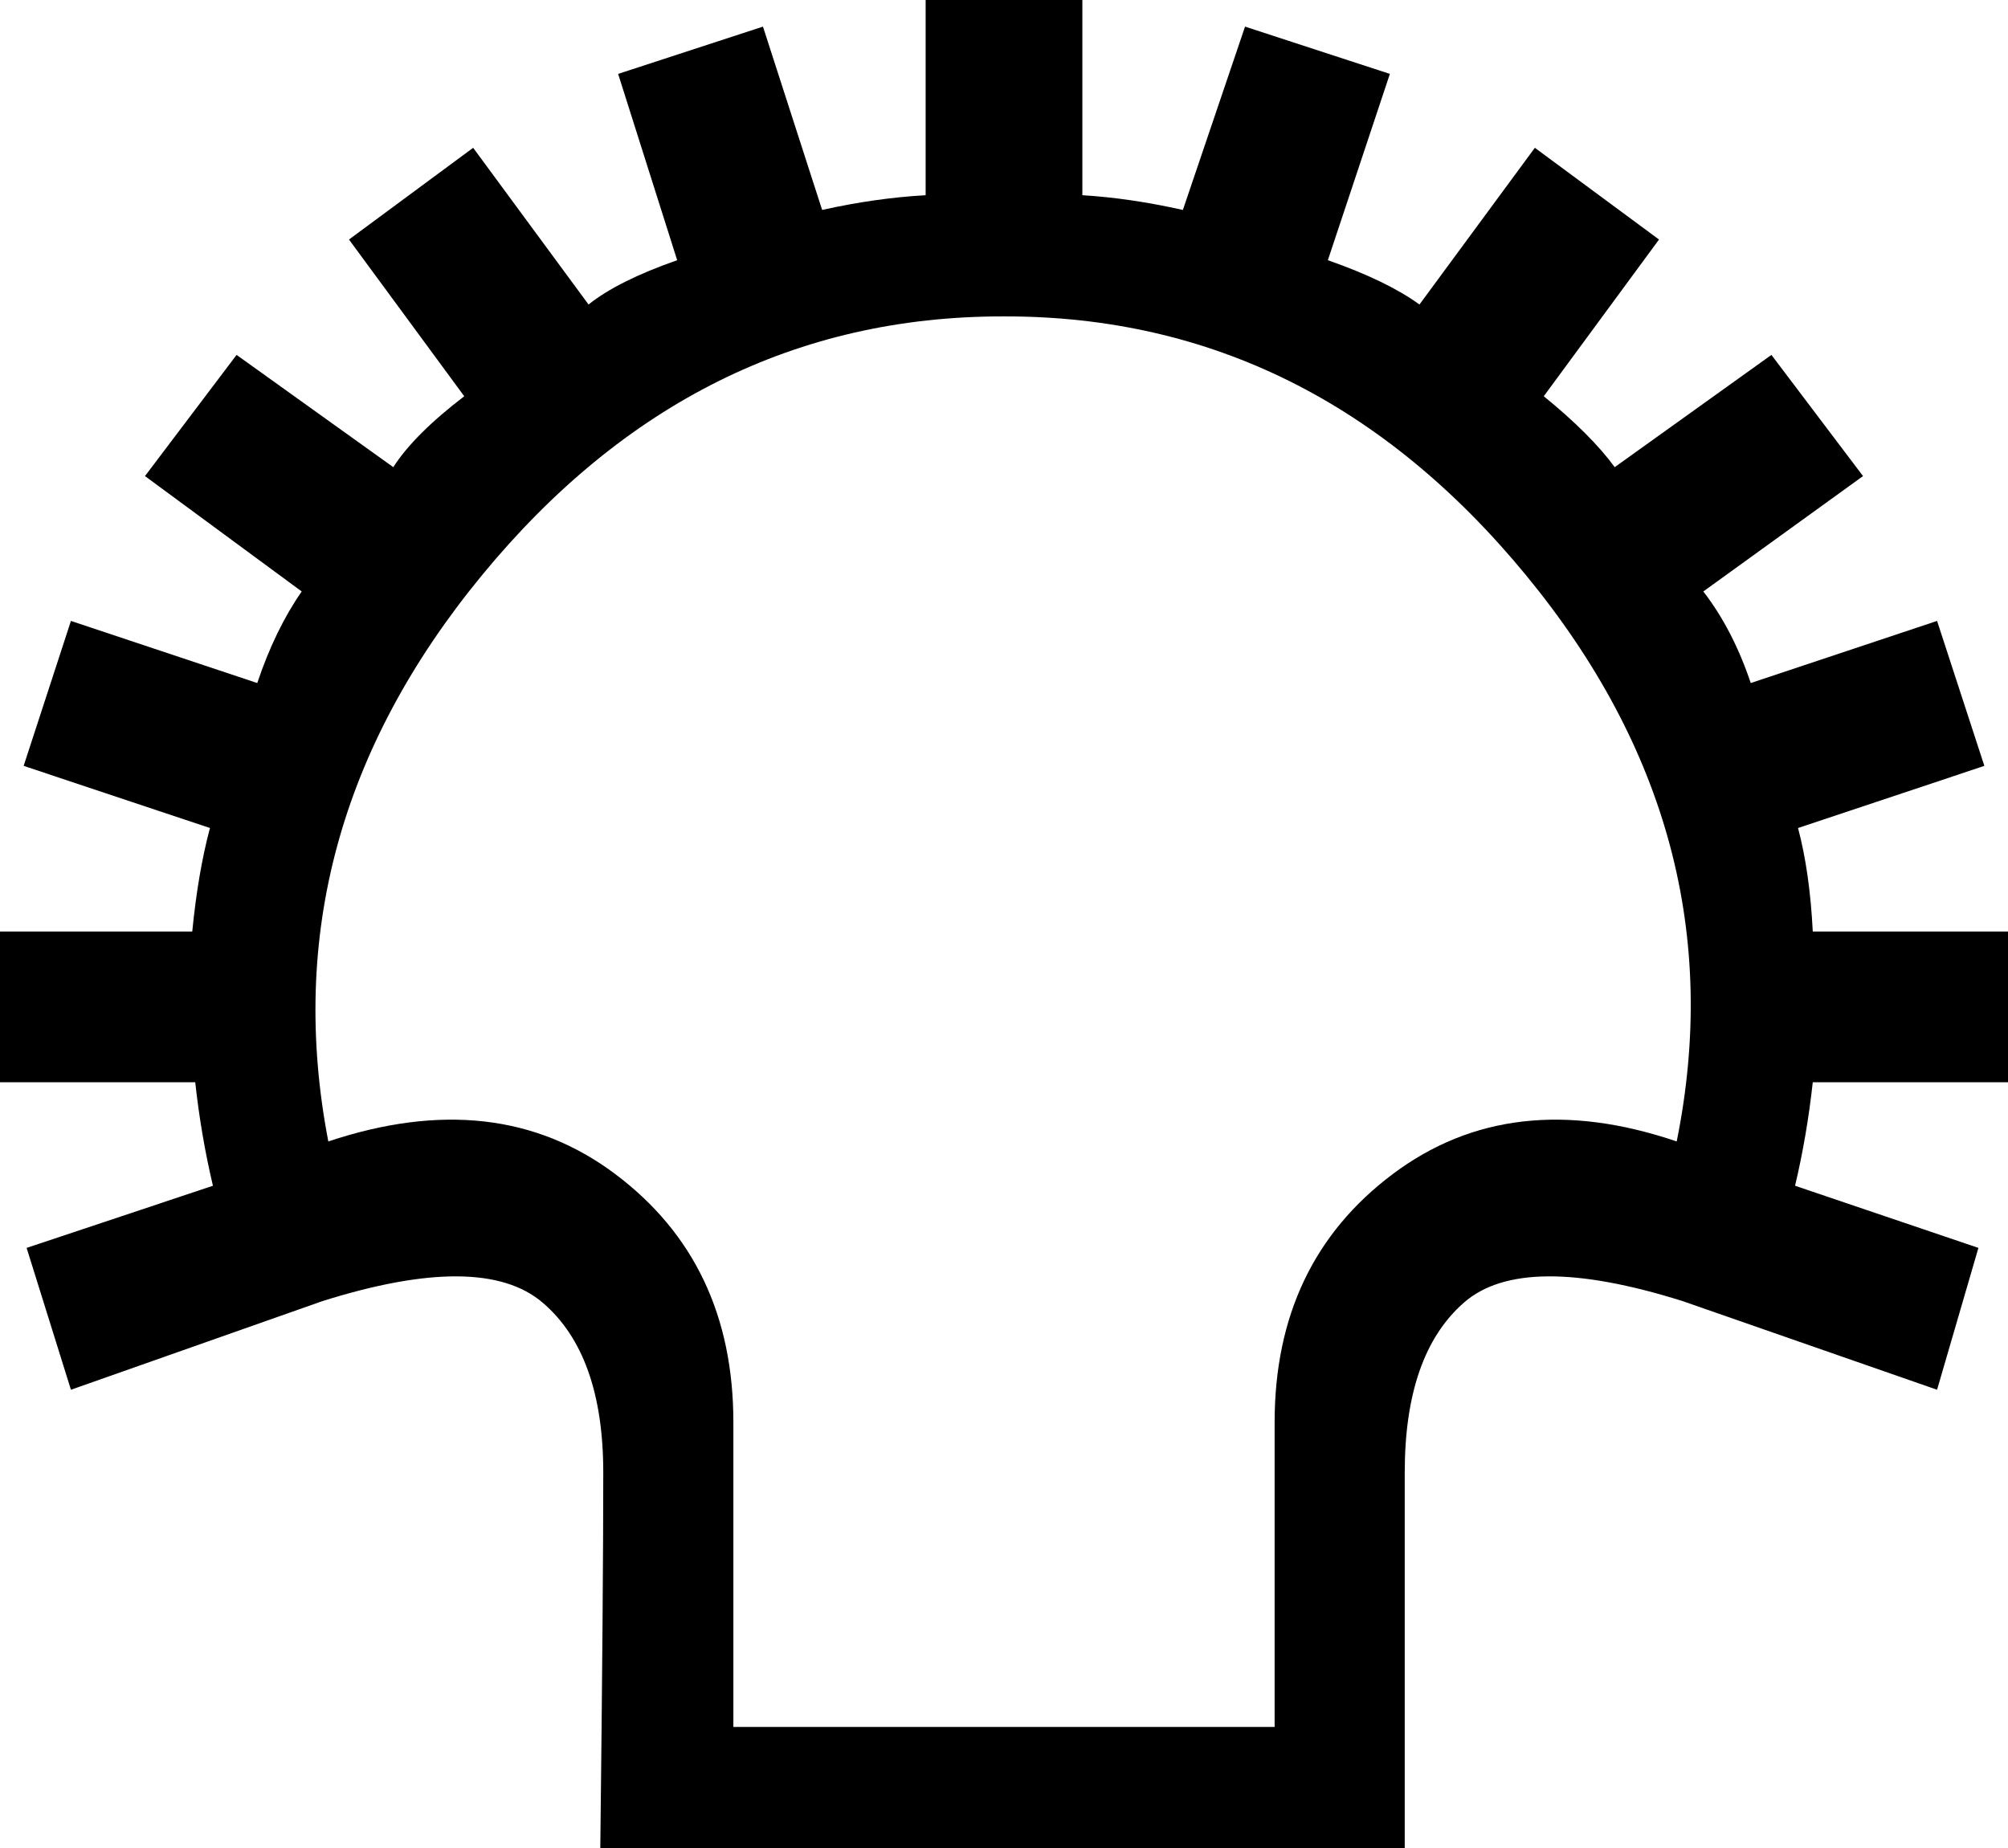 <?xml version='1.0' encoding ='UTF-8' standalone='yes'?>
<svg width='14.862' height='13.68' xmlns='http://www.w3.org/2000/svg' xmlns:xlink='http://www.w3.org/1999/xlink' xmlns:inkscape='http://www.inkscape.org/namespaces/inkscape'>
<path style='fill:#000000; stroke:none' d=' M 9.434 12.783  Q 9.434 11.71 9.434 10.528  Q 9.434 9.346 10.309 8.69  Q 11.185 8.033 12.41 8.449  Q 12.87 6.172 11.294 4.257  Q 9.718 2.342 7.442 2.342  L 7.42 2.342  Q 5.144 2.342 3.568 4.257  Q 1.992 6.172 2.43 8.449  Q 3.677 8.033 4.553 8.69  Q 5.428 9.346 5.428 10.528  Q 5.428 11.71 5.428 12.783  L 9.434 12.783  Z  M 4.443 13.68  Q 4.465 11.776 4.465 10.9  Q 4.465 10.025 4.016 9.642  Q 3.568 9.259 2.386 9.631  L 0.525 10.287  L 0.197 9.237  L 1.576 8.777  Q 1.488 8.405 1.445 8.011  L 0 8.011  L 0 6.895  L 1.423 6.895  Q 1.466 6.457 1.554 6.129  L 0.175 5.669  L 0.525 4.596  L 1.904 5.056  Q 2.036 4.662 2.233 4.378  L 1.073 3.524  L 1.751 2.627  L 2.911 3.458  Q 3.064 3.218 3.436 2.933  L 2.583 1.773  L 3.502 1.094  L 4.356 2.254  Q 4.575 2.079 5.012 1.926  L 4.575 0.547  L 5.647 0.197  L 6.085 1.554  Q 6.479 1.466 6.851 1.445  L 6.851 0  L 8.011 0  L 8.011 1.445  Q 8.361 1.466 8.755 1.554  L 9.215 0.197  L 10.287 0.547  L 9.828 1.926  Q 10.265 2.079 10.506 2.254  L 11.36 1.094  L 12.279 1.773  L 11.426 2.933  Q 11.776 3.218 11.951 3.458  L 13.111 2.627  L 13.789 3.524  L 12.607 4.378  Q 12.826 4.662 12.958 5.056  L 14.337 4.596  L 14.687 5.669  L 13.308 6.129  Q 13.395 6.457 13.417 6.895  L 14.862 6.895  L 14.862 8.011  L 13.417 8.011  Q 13.374 8.405 13.286 8.777  L 14.643 9.237  L 14.337 10.287  L 12.454 9.631  Q 11.272 9.259 10.835 9.642  Q 10.397 10.025 10.397 10.9  Q 10.397 11.776 10.397 13.68  L 4.443 13.68  Z '/></svg>
